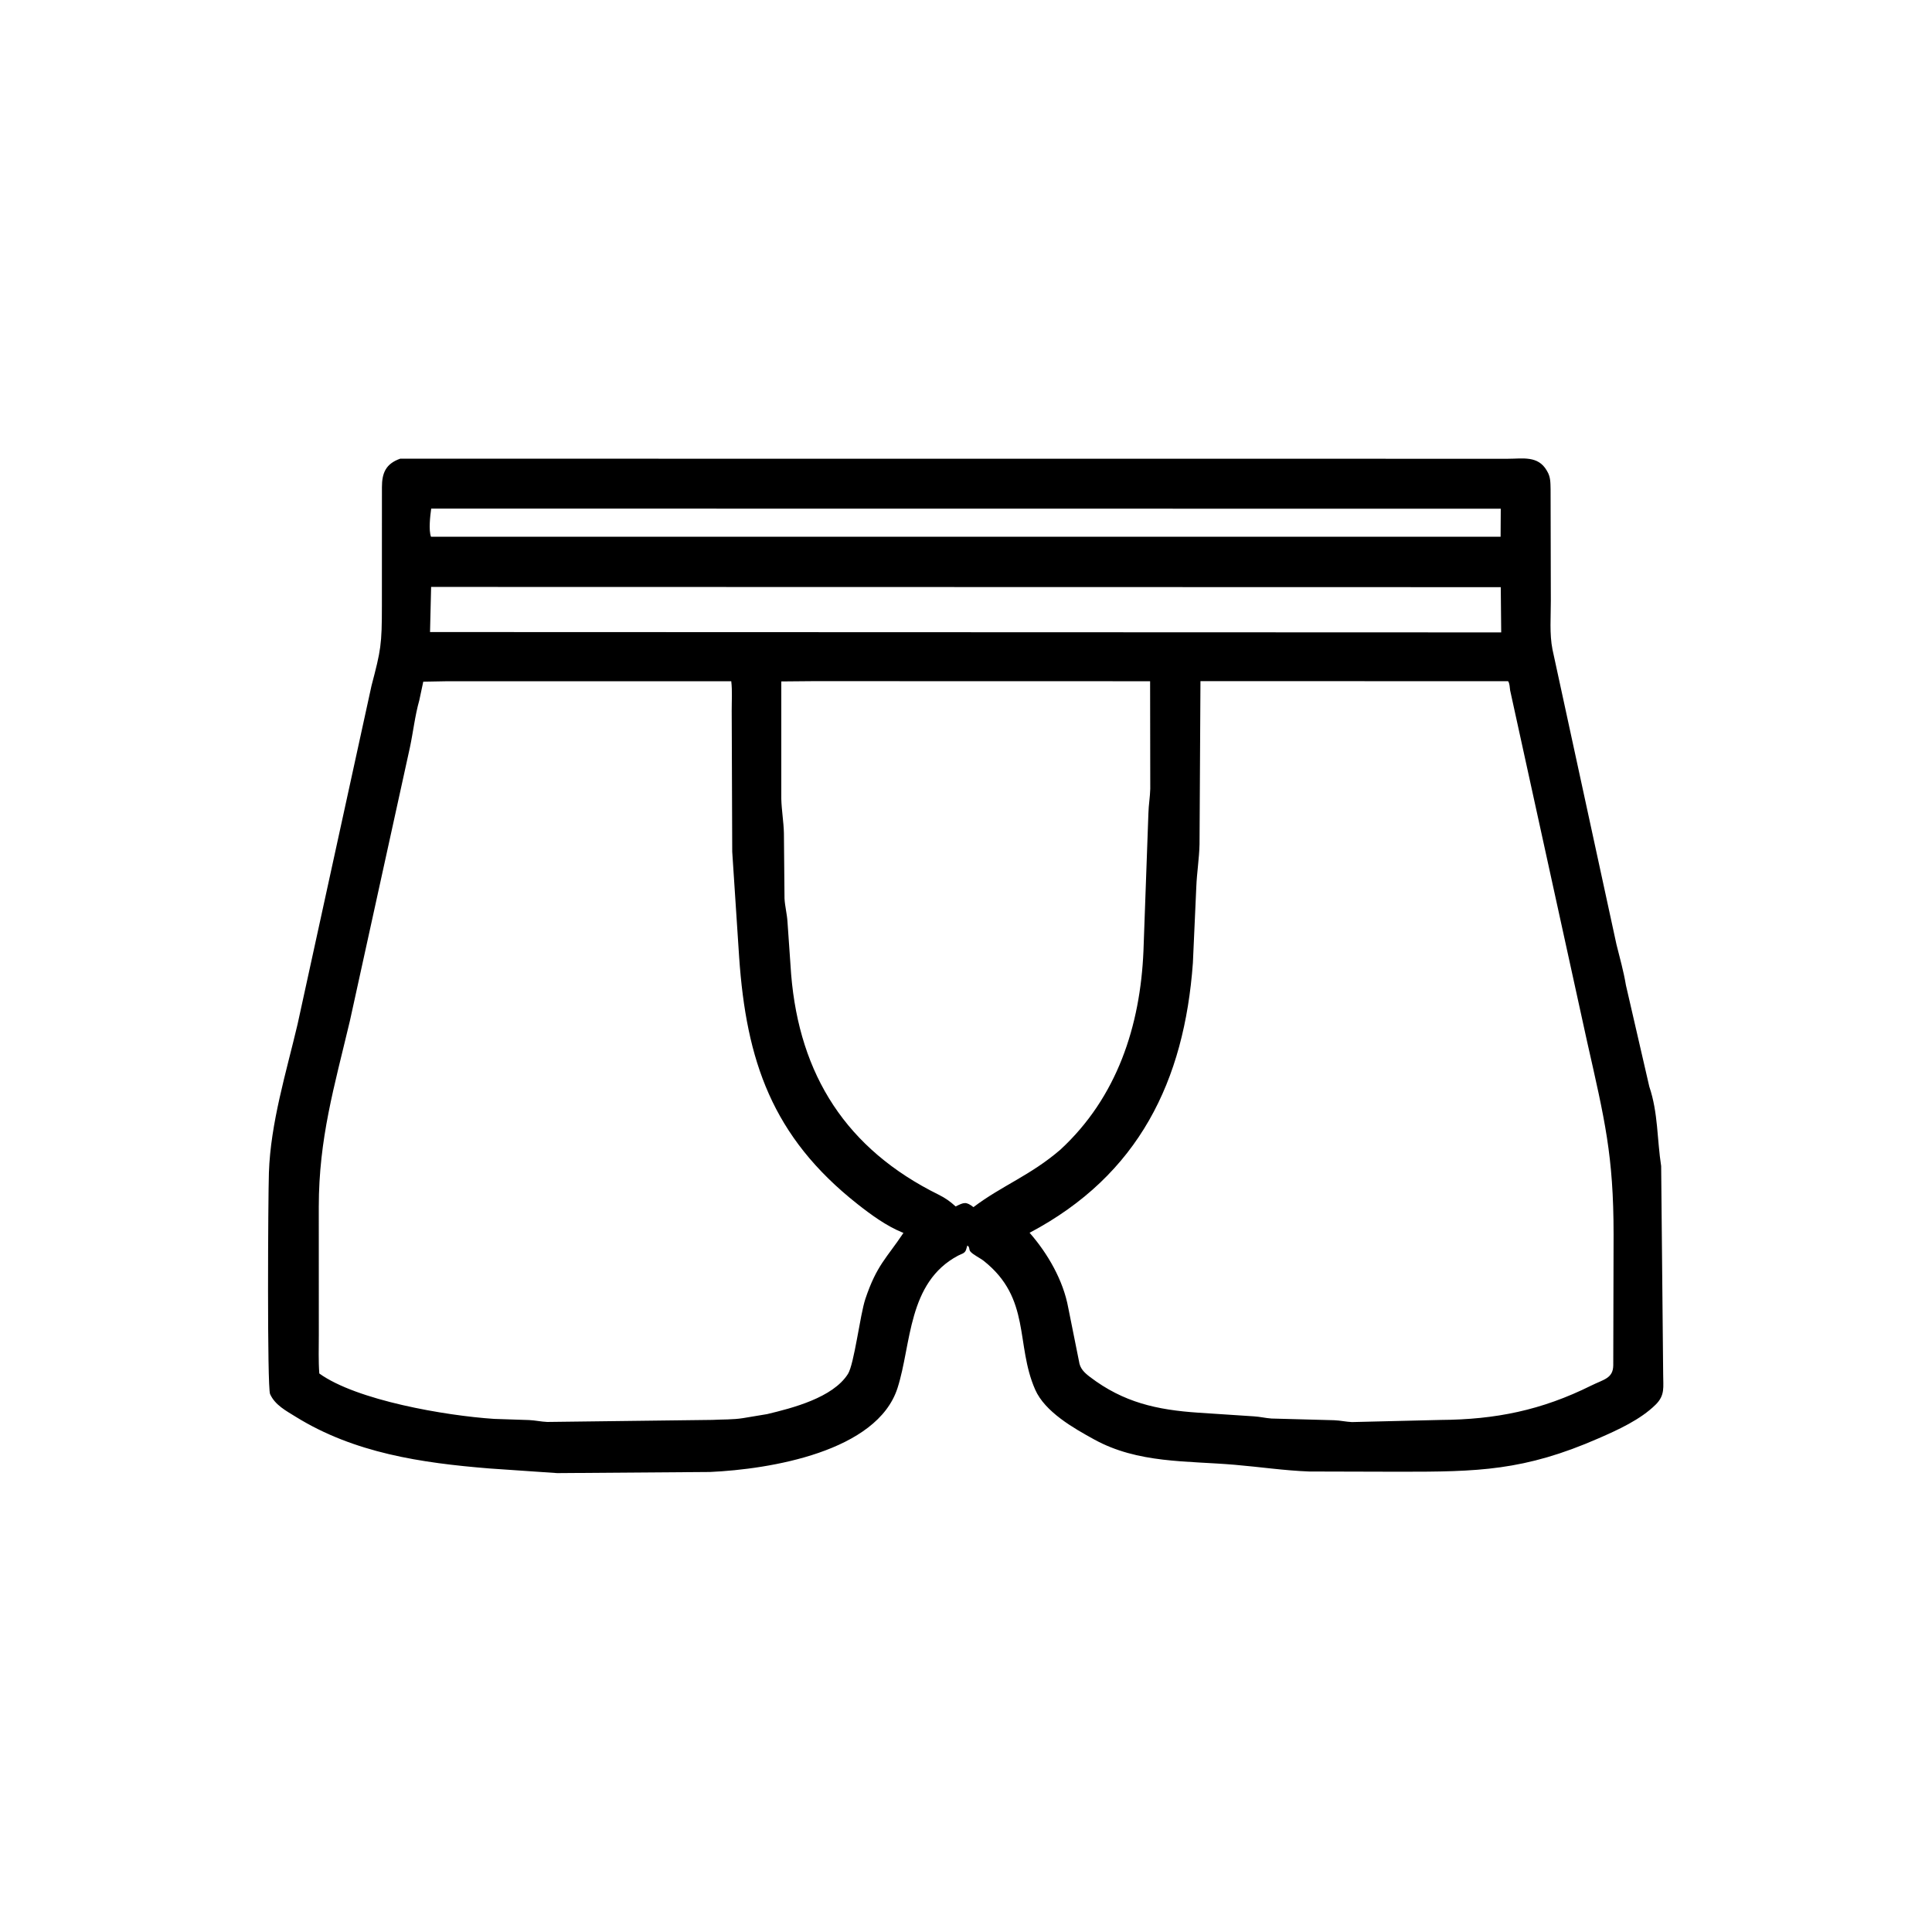 <svg width="48" height="48" viewBox="0 0 48 48" fill="none" xmlns="http://www.w3.org/2000/svg">
<path d="M32.525 36.559C31.909 36.536 31.29 36.444 30.675 36.392C29.481 36.29 28.273 36.362 27.183 35.762C26.67 35.48 25.962 35.079 25.718 34.523C25.224 33.399 25.622 32.26 24.438 31.324C24.353 31.257 24.166 31.168 24.106 31.09C24.068 31.041 24.098 30.98 24.033 30.945L24 31.055C23.967 31.145 23.885 31.152 23.803 31.196C22.546 31.863 22.648 33.396 22.299 34.484C21.792 36.065 19.134 36.504 17.639 36.571L13.844 36.599L12.152 36.483C10.469 36.346 8.805 36.102 7.35 35.201C7.107 35.05 6.833 34.909 6.71 34.635C6.635 34.469 6.66 29.744 6.681 29.133C6.722 27.902 7.111 26.642 7.392 25.451L9.23 17.036C9.463 16.148 9.488 16.023 9.488 15.047L9.489 12.105C9.489 11.757 9.581 11.523 9.943 11.396L37.463 11.398C37.828 11.398 38.209 11.314 38.427 11.687L38.438 11.707C38.526 11.85 38.52 11.995 38.524 12.158L38.53 14.922C38.531 15.315 38.494 15.752 38.571 16.136L40.16 23.462C40.242 23.791 40.34 24.139 40.395 24.474L40.977 26.999C41.197 27.645 41.168 28.31 41.271 28.971L41.321 34.145C41.32 34.459 41.373 34.662 41.134 34.898C40.756 35.271 40.201 35.523 39.72 35.733C37.863 36.546 36.71 36.565 34.78 36.565L32.525 36.559ZM10.713 12.636C10.688 12.814 10.646 13.173 10.708 13.335L37.282 13.335L37.286 12.639L10.713 12.636ZM10.711 14.582L10.684 15.703L37.297 15.712L37.286 14.588L10.711 14.582ZM11.066 16.926L10.516 16.936L10.417 17.401C10.309 17.782 10.267 18.179 10.185 18.566L8.694 25.359C8.303 27.006 7.922 28.282 7.92 29.98L7.921 33.166C7.921 33.483 7.909 33.807 7.933 34.124C8.859 34.791 11.064 35.172 12.277 35.252L13.147 35.281C13.298 35.288 13.445 35.322 13.597 35.328L17.702 35.277C17.955 35.263 18.209 35.273 18.46 35.233L19.06 35.133C19.686 34.983 20.691 34.727 21.066 34.137C21.224 33.888 21.367 32.668 21.5 32.27C21.784 31.426 22.027 31.261 22.446 30.631L22.411 30.617C22.022 30.458 21.637 30.178 21.308 29.918C19.177 28.239 18.541 26.344 18.364 23.782L18.192 21.161L18.179 17.663C18.178 17.423 18.196 17.164 18.168 16.926L11.066 16.926ZM20.204 16.923L19.411 16.93L19.411 19.843C19.418 20.13 19.469 20.412 19.476 20.698L19.491 22.324C19.502 22.521 19.553 22.705 19.565 22.904L19.656 24.212C19.863 26.711 21.026 28.55 23.323 29.683C23.486 29.764 23.608 29.851 23.743 29.974C23.95 29.871 24 29.848 24.185 29.991C24.892 29.456 25.602 29.204 26.345 28.563C27.754 27.263 28.331 25.488 28.409 23.622L28.532 20.203C28.537 20 28.573 19.801 28.578 19.598L28.574 16.925L20.204 16.923ZM29.825 16.923L29.802 20.976C29.794 21.33 29.736 21.678 29.722 22.031L29.637 23.924C29.425 26.847 28.298 29.192 25.58 30.628C26.029 31.14 26.416 31.809 26.54 32.489L26.807 33.819C26.83 34.001 26.942 34.105 27.08 34.21C27.913 34.844 28.744 35.029 29.775 35.098L31.157 35.189C31.305 35.198 31.443 35.233 31.591 35.243L33.143 35.285C33.293 35.29 33.438 35.324 33.587 35.331L35.795 35.278C37.152 35.269 38.298 35.039 39.536 34.423C39.842 34.271 40.076 34.247 40.081 33.923L40.089 30.674C40.089 28.702 39.868 27.817 39.43 25.874L37.519 17.152C37.508 17.082 37.509 16.98 37.468 16.924L29.825 16.923Z" fill="black"/>
</svg>
